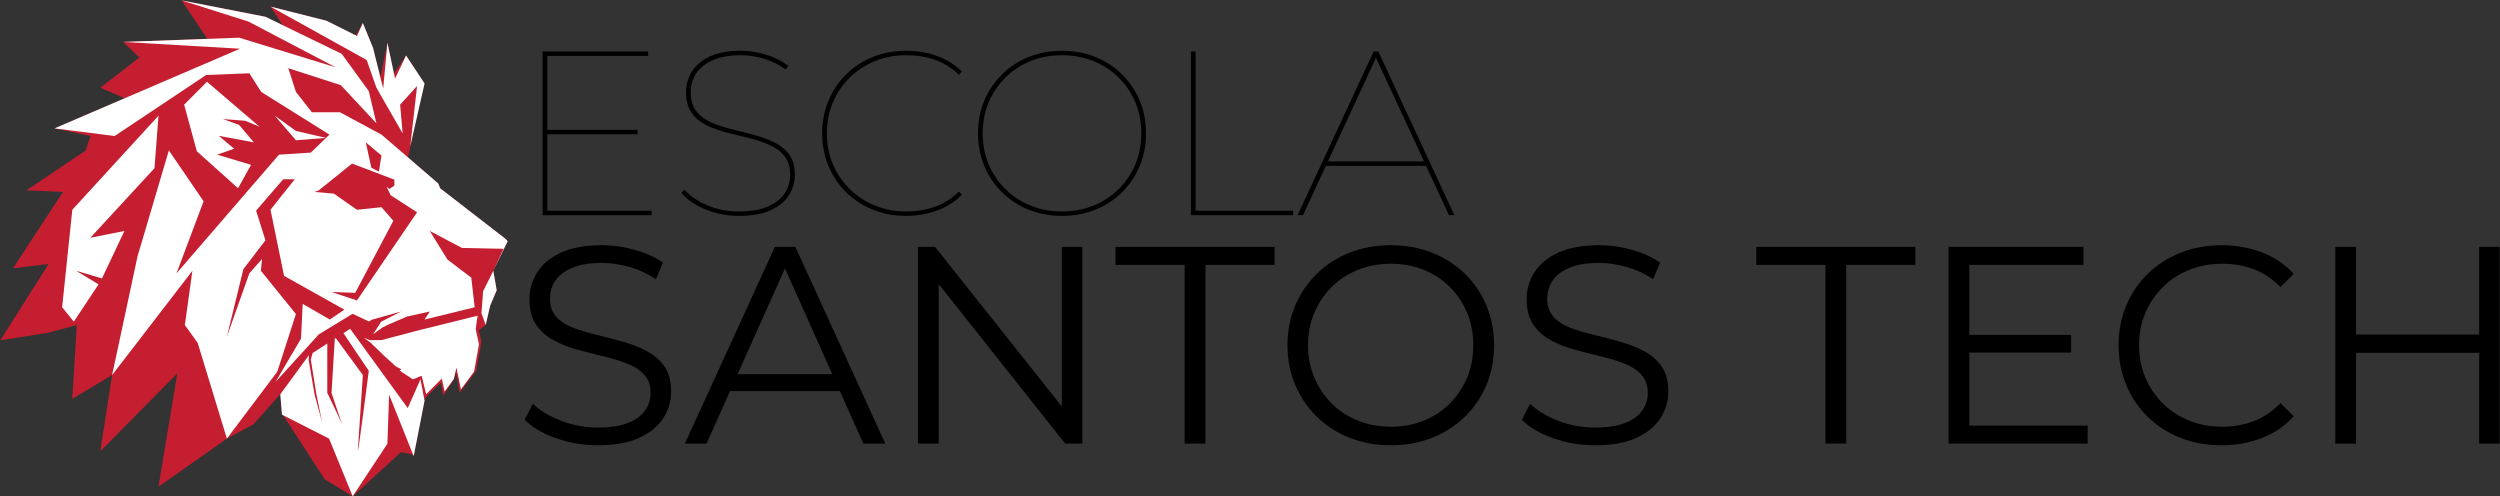 <svg width="4119" height="818" viewBox="0 0 4119 818" fill="none" xmlns="http://www.w3.org/2000/svg">
<rect x="0" y="0" width="4119" height="818" fill="#333333" stroke="none"/>
<g clip-path="url(#clip0_91_33)">
<path d="M836.5 397.271L832.314 393.082L725.16 310.148L722.059 302.305L672.308 259.456L678.849 228.349L699.497 137.505L669.02 91.417L649.203 121.693L638.315 70.467L626.716 127.365L614.592 78.852L597.841 37.885L586.225 58.326L537.829 34.155L445.714 10.882L465.676 41.395L437.343 27.643L299.171 0.64L341.67 64.007L202.87 69.077L229.635 94.783L165.192 144.491L205.573 161.812L89.828 211.52L89.819 211.529H89.828L149.136 224.093L141.231 247.833L43.761 313.471L103.782 316.269L21.436 441.96L80.05 434.982L0.5 560.672L80.05 548.099L126.574 535.534L119.135 657.036L184.73 617.935L165.192 743.625L292.198 615.137L261.179 801.811L373.84 722.675L417.805 698.936L462.465 648.66L462.473 648.753L461.812 649.652L464.608 683.175L466.549 684.167L535.042 789.713L581.099 817.64L660.649 745.024L680.569 749.009L681.585 751.552L699.497 660.156L699.268 658.969L699.497 657.808L701.462 654.654L726.245 630.499L730.43 651.449L749.257 623.301L750.934 612.517L755.552 634.688L756.95 647.261L784.401 611.245L793.238 563.165L788.892 544.216L800.22 535.534L807.659 503.41L818.36 478.272L812.776 446.148L836.5 397.271Z" fill="#C51E30"/>
<path d="M796.026 479.671L793.239 515.984L800.22 535.534L807.659 503.41L818.36 478.272L812.777 446.148L796.026 479.671Z" fill="white"/>
<path d="M620.175 144.491L663.445 219.905L659.251 172.418L687.169 141.693L676.002 240.855L699.497 137.505L669.021 91.417L650.88 129.595L638.315 70.467L631.342 145.881L614.592 78.852L597.841 37.885L588.174 59.293L537.829 34.155L445.714 10.882L604.128 98.869L620.175 144.491Z" fill="white"/>
<path d="M427.574 208.731L341.043 134.715L303.356 172.418L324.292 249.231L392.218 310.148L413.62 271.58L357.793 254.818L385.702 245.043L360.581 223.83L418.271 234.564L394.082 205.941L367.562 196.166L403.851 198.955L427.574 208.731Z" fill="white"/>
<path d="M205.039 380.509L148.908 391.683L254.511 277.167L261.179 190.579L119.135 345.595L102.384 506.208L121.609 529.947L162.396 468.496L125.337 446.148L167.98 458.721L205.039 380.509Z" fill="white"/>
<path d="M671.816 672.399L576.914 541.74L565.823 548.887L607.619 610.948C607.619 610.948 590.868 742.226 589.479 743.625L597.85 617.934L553.207 557.018L551.614 558.044L546.209 647.261L563.476 699.088C564.027 700.47 564.357 701.42 564.357 701.734L563.476 699.088C559.053 688.041 539.236 647.261 539.236 647.261V566.022L514.911 581.698L512.115 592.635L521.087 648.651L530.856 696.138L518.291 650.05L508.522 592.788L509.141 585.412L508.522 585.81L461.812 649.66L464.6 683.175L542.167 722.675L581.091 817.64L638.315 731.052L641.103 650.364L681.577 751.552L699.488 660.156L692.744 624.912L671.808 672.399H671.816Z" fill="white"/>
<path d="M832.315 393.082L725.16 310.156L722.06 302.305L628.546 221.77L560.155 184.992H513.903L487.578 151.477L475.013 112.375L561.544 140.311L620.158 203.161L607.594 150.087L562.934 88.636L437.326 27.652L299.171 0.64L409.426 35.554L553.182 110.968L394.073 62.091L202.87 69.077L395.471 80.251L89.819 211.529L188.907 224.102L339.636 123.55L410.815 120.76L430.353 151.486L542.786 221.779L537.168 227.205L487.578 215.725L452.687 190.587L487.578 231.088L537.168 227.205L512.098 251.419L459.66 254.836L290.783 450.362L335.442 331.649L278.218 247.85L226.577 422.426L184.705 617.951L316.98 446.173L304.576 535.551L325.665 564.878L373.815 722.692L456.856 612.364L487.561 517.399L429.87 446.173L431.734 426.622L410.798 450.362L373.815 554.636L401.029 443.375L437.318 395.889L421.965 347.011L466.625 295.336H485.697L466.76 319.135L466.625 319.084L445.689 345.621L468.023 454.558L567.374 510.142L567.399 510.159L543.387 526.488L498.728 500.655L495.94 557.917L454.068 629.143L525.247 550.931L580.955 517.026L607.56 529.549L613.49 526.496L660.946 513.228L628.072 529.989L614.583 550.787L629.936 539.765L638.002 535.577L670.41 521.613L708.096 513.236L699.488 526.505L782.063 506.25L776.48 457.373L756.755 442.528L737.166 427.58L708.088 380.56L761.127 408.496L829.519 409.895L812.768 446.207L836.492 397.33L832.306 393.142L832.315 393.082ZM628.546 256.218C628.546 256.218 624.361 281.356 624.361 282.755L611.796 276.235L602.722 234.573L628.538 256.218H628.546ZM588.072 495.034L546.2 481.07L585.276 482.469L648.084 363.756L628.546 341.407L588.072 345.596L550.081 319.059L518.291 316.269L525.12 313.734L580.023 269.495L649.804 296.032V305.807L641.433 311.394L636.841 307.715L643.907 321.848L687.169 349.784L588.072 495.025V495.034Z" fill="white"/>
<path d="M786.926 520.104L690.855 543.919L628.462 560.333L609.407 560.477L599.366 556.331L609.534 563.758L627.115 580.503L632.342 585.734L651.846 603.428L661.514 608.651L658.302 609.905L662.988 613.695L680.331 625.005L694.718 619.104L702.106 649.584L727.88 623.793L732.574 645.082L747.672 624.505L752.044 605.683L759.432 641.563L781.156 612.067L789.172 567.336L783.758 542.206L786.926 520.104Z" fill="white"/>
</g>
<g clip-path="url(#clip1_91_33)">
<path d="M1073.64 347.24H901.718V221.222H1050.5V213.894H901.718V92.12H1067.85V84.792H894.006V354.56H1073.64V347.24Z" fill="black"/>
<path d="M1217.42 355.712C1238.75 355.712 1256.22 352.569 1269.85 346.266C1283.46 339.972 1293.49 331.686 1299.91 321.41C1306.33 311.134 1309.55 300.087 1309.55 288.268C1309.55 274.392 1306.46 263.217 1300.29 254.737C1294.12 246.257 1285.9 239.513 1275.62 234.506C1265.35 229.499 1254.16 225.391 1242.08 222.171C1230 218.96 1217.86 215.877 1205.65 212.92C1193.44 209.972 1182.2 206.244 1171.93 201.746C1161.65 197.256 1153.43 191.088 1147.26 183.252C1141.09 175.415 1138.01 164.944 1138.01 151.847C1138.01 140.545 1140.96 130.328 1146.87 121.213C1152.78 112.097 1161.9 104.777 1174.24 99.245C1186.58 93.722 1202.12 90.96 1220.88 90.96C1232.96 90.96 1245.55 92.883 1258.66 96.738C1271.77 100.592 1283.72 106.506 1294.5 114.469L1298.74 108.302C1288.97 100.855 1277.09 94.882 1263.08 90.384C1249.08 85.894 1234.87 83.64 1220.48 83.64C1199.41 83.64 1182.26 86.859 1169.02 93.273C1155.79 99.694 1146.02 108.047 1139.73 118.324C1133.43 128.6 1130.29 139.656 1130.29 151.465C1130.29 165.596 1133.37 177.033 1139.54 185.768C1145.71 194.502 1153.93 201.373 1164.21 206.388C1174.49 211.395 1185.73 215.445 1197.94 218.528C1210.14 221.612 1222.28 224.637 1234.36 227.585C1246.44 230.541 1257.62 234.269 1267.9 238.759C1278.18 243.258 1286.4 249.425 1292.57 257.253C1298.74 265.089 1301.83 275.434 1301.83 288.277C1301.83 299.324 1298.8 309.414 1292.77 318.53C1286.73 327.654 1277.47 334.906 1265.02 340.302C1252.55 345.699 1236.55 348.393 1217.03 348.393C1197.5 348.393 1180.85 344.928 1164.79 337.989C1148.73 331.051 1136.46 322.571 1127.98 312.557L1122.58 317.564C1131.58 328.611 1144.75 337.735 1162.1 344.928C1179.44 352.12 1197.88 355.721 1217.42 355.721V355.712Z" fill="black"/>
<path d="M1584.77 321.029L1580.15 315.632C1567.81 327.45 1554.32 335.863 1539.67 340.878C1525.02 345.885 1509.47 348.393 1493.03 348.393C1474.53 348.393 1457.31 345.114 1441.38 338.565C1425.44 332.017 1411.56 322.901 1399.74 311.201C1387.92 299.51 1378.74 285.896 1372.19 270.35C1365.64 254.805 1362.36 237.92 1362.36 219.672C1362.36 201.424 1365.64 184.539 1372.19 168.994C1378.74 153.448 1387.92 139.834 1399.74 128.142C1411.56 116.451 1425.44 107.336 1441.38 100.778C1457.31 94.23 1474.53 90.951 1493.03 90.951C1509.47 90.951 1525.03 93.4 1539.67 98.271C1554.33 103.151 1567.82 111.504 1580.15 123.322L1584.77 117.925C1573.21 106.361 1559.46 97.763 1543.53 92.103C1527.59 86.453 1510.76 83.623 1493.03 83.623C1473.24 83.623 1454.93 87.029 1438.11 93.832C1421.27 100.643 1406.62 110.208 1394.16 122.543C1381.69 134.878 1371.99 149.263 1365.06 165.706C1358.12 182.15 1354.65 200.136 1354.65 219.655C1354.65 239.174 1358.12 257.168 1365.06 273.603C1372 290.047 1381.69 304.432 1394.16 316.767C1406.62 329.102 1421.27 338.675 1438.11 345.478C1454.93 352.29 1473.25 355.687 1493.03 355.687C1510.76 355.687 1527.59 352.798 1543.53 347.012C1559.46 341.234 1573.21 332.559 1584.77 320.995V321.029Z" fill="black"/>
<path d="M1877.74 273.629C1884.68 257.194 1888.14 239.208 1888.14 219.68C1888.14 200.153 1884.68 182.176 1877.74 165.732C1870.8 149.297 1861.09 134.903 1848.64 122.568C1836.17 110.233 1821.52 100.668 1804.69 93.857C1787.85 87.054 1769.55 83.648 1749.76 83.648C1729.98 83.648 1711.66 87.054 1694.83 93.857C1678 100.668 1663.35 110.233 1650.89 122.568C1638.42 134.903 1628.72 149.288 1621.79 165.732C1614.85 182.176 1611.38 200.161 1611.38 219.68C1611.38 239.199 1614.85 257.194 1621.79 273.629C1628.73 290.073 1638.42 304.458 1650.89 316.793C1663.35 329.128 1678 338.701 1694.83 345.504C1711.66 352.315 1729.98 355.712 1749.76 355.712C1769.55 355.712 1787.86 352.307 1804.69 345.504C1821.52 338.701 1836.16 329.128 1848.64 316.793C1861.1 304.458 1870.8 290.073 1877.74 273.629ZM1801.41 338.76C1785.47 345.182 1768.26 348.393 1749.75 348.393C1731.25 348.393 1714.03 345.182 1698.1 338.76C1682.16 332.339 1668.28 323.282 1656.46 311.591C1644.64 299.9 1635.46 286.286 1628.91 270.74C1622.36 255.203 1619.08 238.174 1619.08 219.68C1619.08 201.186 1622.36 184.167 1628.91 168.621C1635.46 153.083 1644.64 139.461 1656.46 127.77C1668.28 116.079 1682.16 107.022 1698.1 100.601C1714.03 94.179 1731.25 90.968 1749.75 90.968C1768.26 90.968 1785.47 94.187 1801.41 100.601C1817.34 107.022 1831.22 116.079 1843.04 127.77C1854.86 139.461 1864.05 153.075 1870.6 168.621C1877.15 184.167 1880.43 201.186 1880.43 219.68C1880.43 238.174 1877.15 255.203 1870.6 270.74C1864.05 286.286 1854.86 299.9 1843.04 311.591C1831.22 323.282 1817.34 332.339 1801.41 338.76Z" fill="black"/>
<path d="M2130.61 347.24H1969.87V84.792H1962.15V354.56H2130.61V347.24Z" fill="black"/>
<path d="M2184.49 273.248H2349.64L2387.33 354.56H2396.19L2270.91 84.792H2263.2L2137.92 354.552H2146.79L2184.48 273.239L2184.49 273.248ZM2267.06 95.119L2346.24 265.919H2187.88L2267.06 95.119Z" fill="black"/>
<path d="M1066.17 578.775C1054.28 572.455 1041.32 567.279 1027.28 563.263C1013.23 559.256 999.101 555.554 984.907 552.148C970.705 548.759 957.655 544.896 945.774 540.576C933.885 536.255 924.309 530.24 917.064 522.522C909.81 514.813 906.184 504.63 906.184 491.964C906.184 480.849 909.192 470.903 915.217 462.101C921.233 453.307 930.572 446.284 943.232 441.04C955.884 435.796 971.942 433.17 991.39 433.17C1005.9 433.17 1020.95 435.33 1036.54 439.651C1052.12 443.98 1066.87 450.766 1080.76 460.017L1092.34 432.704C1079.38 423.758 1063.94 416.735 1046.03 411.643C1028.12 406.551 1010.06 404.001 991.847 404.001C964.366 404.001 941.834 408.093 924.233 416.269C906.633 424.452 893.591 435.246 885.1 448.673C876.609 462.101 872.364 476.842 872.364 492.888C872.364 510.179 875.991 524.14 883.244 534.789C890.498 545.438 900.065 554.003 911.954 560.484C923.835 566.965 936.885 572.142 951.087 575.996C965.281 579.859 979.484 583.485 993.695 586.874C1007.89 590.271 1020.85 594.211 1032.59 598.675C1044.32 603.157 1053.81 609.248 1061.07 616.966C1068.33 624.684 1071.95 634.867 1071.95 647.524C1071.95 658.02 1068.94 667.594 1062.92 676.226C1056.9 684.868 1047.48 691.738 1034.67 696.83C1021.86 701.921 1005.27 704.471 984.89 704.471C964.51 704.471 943.283 700.693 923.996 693.128C904.701 685.571 889.337 676.226 877.923 665.12L864.491 691.509C876.533 703.861 893.583 713.96 915.657 721.83C937.724 729.7 960.807 733.64 984.89 733.64C1012.68 733.64 1035.44 729.556 1053.19 721.373C1070.94 713.197 1084.14 702.387 1092.78 688.968C1101.42 675.54 1105.75 660.96 1105.75 645.219C1105.75 628.25 1102.11 614.509 1094.87 604.013C1087.61 593.524 1078.04 585.112 1066.16 578.784L1066.17 578.775Z" fill="black"/>
<path d="M1276.63 406.789L1128.45 730.861H1164.11L1202.86 644.288H1383.75L1422.5 730.861H1458.62L1310.44 406.789H1276.63ZM1215.29 616.509L1293.3 442.218L1371.31 616.509H1215.28H1215.29Z" fill="black"/>
<path d="M1749.43 669.619L1540.58 406.789H1512.34V730.861H1546.61V468.066L1754.99 730.861H1783.23V406.789H1749.43V669.619Z" fill="black"/>
<path d="M1837.87 436.423H1951.79V730.861H1986.06V436.423H2099.98V406.789H1837.87V436.423Z" fill="black"/>
<path d="M2413.24 450.774C2397.96 435.957 2379.97 424.469 2359.3 416.286C2338.61 408.11 2316.07 404.019 2291.69 404.019C2267.31 404.019 2244.3 408.11 2223.62 416.286C2202.93 424.469 2184.95 436.042 2169.67 451.003C2154.4 465.973 2142.51 483.408 2134.02 503.317C2125.52 523.225 2121.28 545.066 2121.28 568.821C2121.28 592.576 2125.52 614.425 2134.02 634.333C2142.51 654.242 2154.39 671.677 2169.67 686.647C2184.95 701.616 2203.02 713.197 2223.86 721.364C2244.69 729.548 2267.3 733.631 2291.7 733.631C2316.1 733.631 2338.62 729.548 2359.31 721.364C2379.98 713.189 2397.97 701.693 2413.25 686.875C2428.53 672.058 2440.41 654.632 2448.91 634.562C2457.4 614.501 2461.65 592.593 2461.65 568.821C2461.65 545.049 2457.4 523.149 2448.91 503.079C2440.42 483.018 2428.54 465.583 2413.25 450.766L2413.24 450.774ZM2417.18 622.295C2410.39 638.501 2400.9 652.7 2388.7 664.883C2376.5 677.082 2362.14 686.486 2345.64 693.119C2329.12 699.761 2311.14 703.074 2291.69 703.074C2272.24 703.074 2254.19 699.761 2237.51 693.119C2220.84 686.486 2206.4 677.074 2194.22 664.883C2182.01 652.692 2172.45 638.425 2165.51 622.058C2158.56 605.699 2155.09 587.959 2155.09 568.821C2155.09 549.683 2158.56 531.553 2165.51 515.347C2172.45 499.14 2182.02 484.95 2194.22 472.759C2206.41 460.568 2220.84 451.156 2237.51 444.522C2254.18 437.889 2272.24 434.568 2291.69 434.568C2311.14 434.568 2329.12 437.889 2345.64 444.522C2362.15 451.164 2376.51 460.576 2388.7 472.759C2400.9 484.958 2410.39 499.149 2417.18 515.347C2423.97 531.553 2427.37 549.378 2427.37 568.821C2427.37 588.264 2423.97 606.088 2417.18 622.295Z" fill="black"/>
<path d="M2709.15 578.775C2697.26 572.455 2684.29 567.279 2670.25 563.263C2656.2 559.256 2642.07 555.554 2627.88 552.148C2613.68 548.759 2600.63 544.896 2588.75 540.576C2576.86 536.255 2567.28 530.24 2560.04 522.522C2552.78 514.813 2549.16 504.63 2549.16 491.964C2549.16 480.849 2552.17 470.903 2558.19 462.101C2564.21 453.307 2573.55 446.284 2586.21 441.04C2598.86 435.796 2614.92 433.17 2634.36 433.17C2648.87 433.17 2663.92 435.33 2679.51 439.651C2695.1 443.98 2709.84 450.766 2723.74 460.017L2735.31 432.704C2722.35 423.758 2706.91 416.735 2689 411.643C2671.1 406.551 2653.03 404.001 2634.82 404.001C2607.34 404.001 2584.81 408.093 2567.21 416.269C2549.61 424.452 2536.56 435.246 2528.07 448.673C2519.58 462.101 2515.34 476.842 2515.34 492.888C2515.34 510.179 2518.96 524.14 2526.22 534.789C2533.47 545.438 2543.04 554.003 2554.93 560.484C2566.81 566.965 2579.86 572.142 2594.06 575.996C2608.25 579.859 2622.46 583.485 2636.67 586.874C2650.86 590.271 2663.83 594.211 2675.56 598.675C2687.29 603.157 2696.78 609.248 2704.04 616.966C2711.3 624.684 2714.93 634.867 2714.93 647.524C2714.93 658.02 2711.92 667.594 2705.89 676.226C2699.88 684.868 2690.45 691.738 2677.65 696.83C2664.84 701.921 2648.24 704.471 2627.86 704.471C2607.48 704.471 2586.26 700.693 2566.97 693.128C2547.67 685.571 2532.31 676.226 2520.9 665.12L2507.46 691.509C2519.51 703.861 2536.56 713.96 2558.63 721.83C2580.7 729.7 2603.78 733.64 2627.86 733.64C2655.65 733.64 2678.41 729.556 2696.16 721.373C2713.92 713.197 2727.11 702.387 2735.75 688.968C2744.4 675.54 2748.72 660.96 2748.72 645.219C2748.72 628.25 2745.08 614.509 2737.84 604.013C2730.59 593.524 2721.01 585.112 2709.13 578.784L2709.15 578.775Z" fill="black"/>
<path d="M2893.68 436.423H3007.59V730.861H3041.86V436.423H3155.78V406.789H2893.68V436.423Z" fill="black"/>
<path d="M3244.68 580.859H3412.31V551.699H3244.68V436.423H3432.69V406.789H3210.42V730.861H3439.64V701.227H3244.68V580.859Z" fill="black"/>
<path d="M3563.74 472.759C3576.09 460.568 3590.6 451.156 3607.27 444.522C3623.94 437.889 3642.01 434.568 3661.45 434.568C3680.9 434.568 3697.27 437.575 3713.32 443.599C3729.37 449.614 3744.03 459.416 3757.31 472.996L3779.07 451.24C3764.87 435.5 3747.42 423.69 3726.75 415.82C3706.06 407.949 3683.99 404.019 3660.53 404.019C3637.08 404.019 3613.6 408.11 3592.93 416.286C3572.24 424.469 3554.26 435.957 3538.98 450.774C3523.7 465.592 3511.81 483.027 3503.32 503.088C3494.83 523.158 3490.58 545.066 3490.58 568.829C3490.58 592.593 3494.82 614.509 3503.32 634.571C3511.81 654.64 3523.62 672.067 3538.74 686.884C3553.87 701.701 3571.77 713.197 3592.46 721.373C3613.14 729.557 3635.68 733.64 3660.07 733.64C3684.45 733.64 3706.06 729.633 3726.75 721.601C3747.42 713.579 3764.87 701.693 3779.07 685.952L3757.31 664.196C3744.03 677.785 3729.37 687.655 3713.32 693.822C3697.26 699.998 3679.97 703.082 3661.45 703.082C3642.01 703.082 3623.95 699.77 3607.27 693.128C3590.6 686.494 3576.09 677.082 3563.74 664.891C3551.39 652.7 3541.74 638.501 3534.8 622.303C3527.85 606.097 3524.39 588.272 3524.39 568.829C3524.39 549.386 3527.86 531.562 3534.8 515.355C3541.75 499.149 3551.39 484.958 3563.74 472.767V472.759Z" fill="black"/>
<path d="M4084.7 406.789V551.234H3881.87V406.789H3847.6V730.861H3881.87V581.325H4084.7V730.861H4118.5V406.789H4084.7Z" fill="black"/>
</g>
<defs>
<clipPath id="clip0_91_33">
<rect width="836" height="817" fill="white" transform="translate(0.5 0.64)"/>
</clipPath>
<clipPath id="clip1_91_33">
<rect width="3254" height="650" fill="white" transform="translate(864.5 83.64)"/>
</clipPath>
</defs>
</svg>
